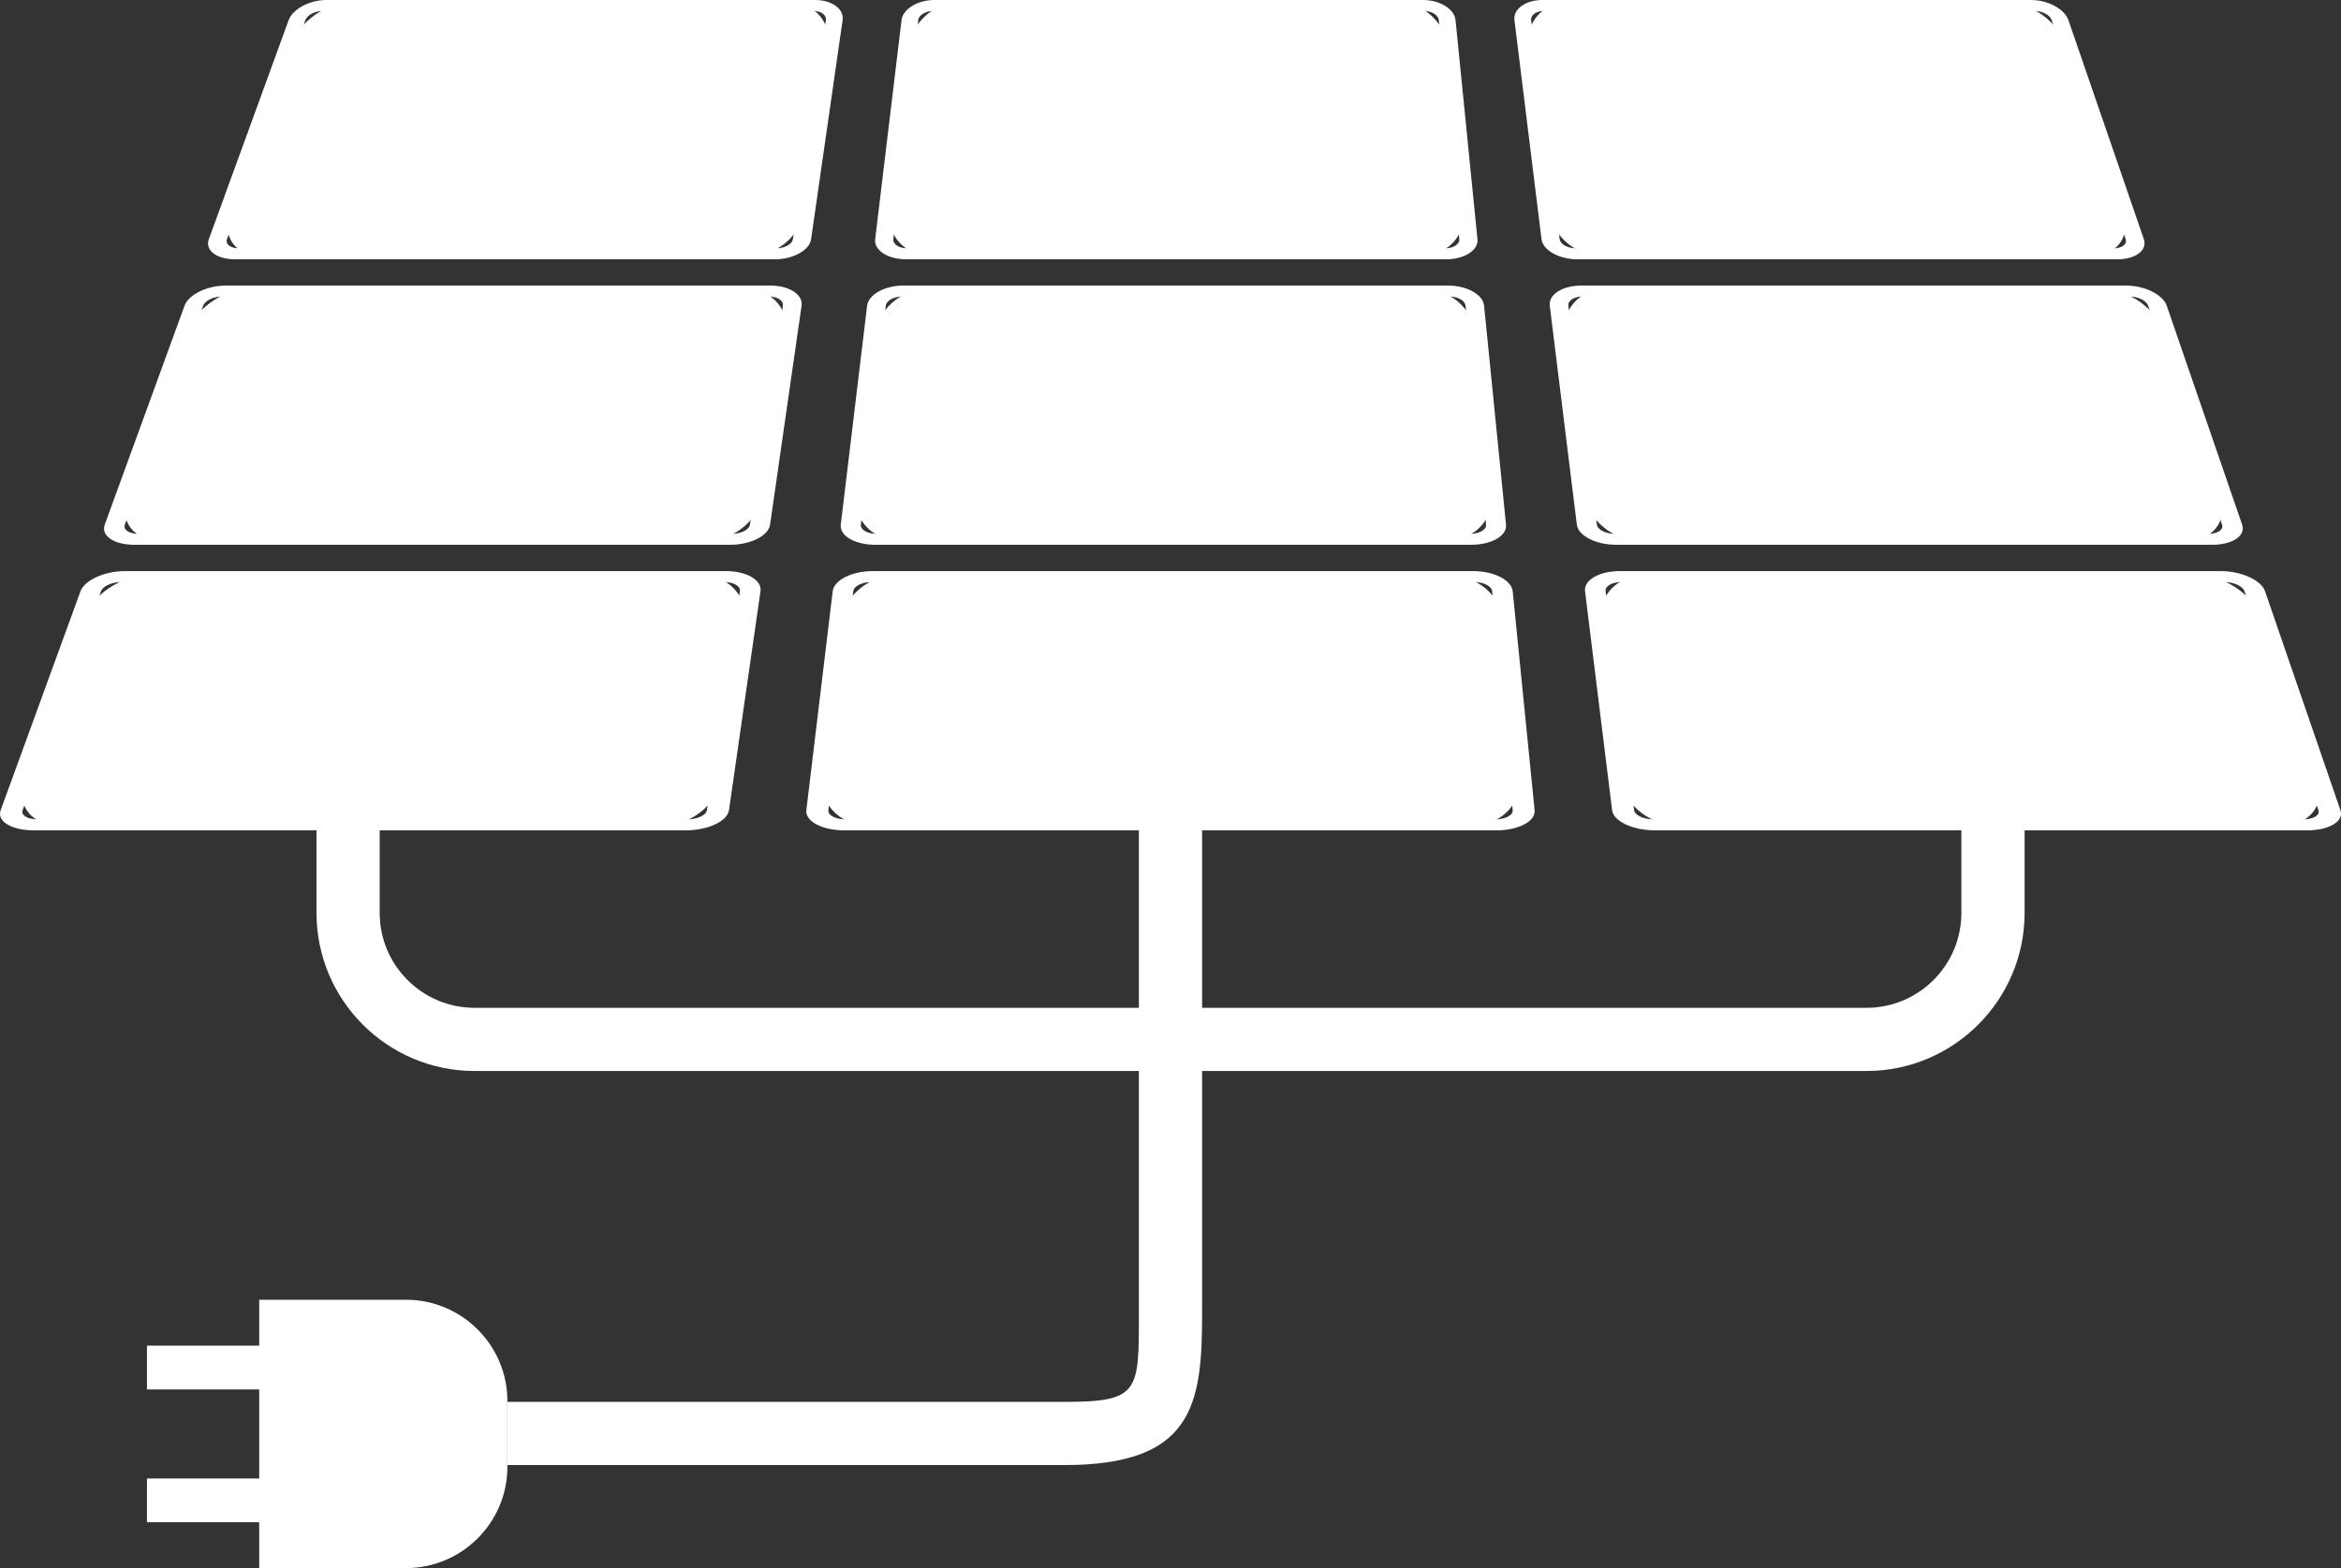 <?xml version="1.0" encoding="utf-8"?>
<!-- Generator: Adobe Illustrator 28.0.0, SVG Export Plug-In . SVG Version: 6.00 Build 0)  -->
<svg version="1.1" id="Layer_1" xmlns="http://www.w3.org/2000/svg" xmlns:xlink="http://www.w3.org/1999/xlink" x="0px" y="0px"
	 viewBox="0 0 491.14 329.08" style="enable-background:new 0 0 491.14 329.08;" xml:space="preserve">
<rect x="0" y="0" width="491.14" height="329.08" fill="#333333" stroke="none"/>
<style type="text/css">
	.st0{fill:#FFFFFF;}
</style>
<g>
	<g>
		<path class="st0" d="M391.58,224.76H99.56c-18.29,0-33.16-14.88-33.16-33.16v-43.4h13.26v43.4c0,10.97,8.93,19.9,19.9,19.9h292.03
			c10.97,0,19.9-8.93,19.9-19.9v-43.4h13.27v43.4C424.75,209.88,409.87,224.76,391.58,224.76z"/>
		<path class="st0" d="M223.31,307.46H106.44v-13.26h116.87c15.63,0,15.63-2.09,15.63-18.29V148.2h13.26v127.7
			C252.2,294.96,250.19,307.46,223.31,307.46z"/>
	</g>
	<g>
		<g>
			<g>
				<g>
					<path class="st0" d="M151.73,162.48c-0.85,5.84-6.33,10.61-12.15,10.61H11.93c-5.82,0-8.87-4.77-6.76-10.61l11.15-30.87
						c2.11-5.83,8.24-10.61,13.63-10.61h118.09c5.39,0,9.1,4.78,8.24,10.61L151.73,162.48z"/>
				</g>
				<path class="st0" d="M143.82,174.26H7.11c-4.69,0-7.82-1.9-6.97-4.23l16.75-45.96c0.85-2.33,5.06-4.22,9.38-4.22h126.05
					c4.32,0,7.57,1.9,7.23,4.22l-6.61,45.96C152.6,172.36,148.51,174.26,143.82,174.26z M25.45,122.15c-1.97,0-3.88,0.86-4.26,1.92
					L4.75,170.03c-0.38,1.07,1.04,1.92,3.16,1.92h136.26c2.13,0,3.98-0.86,4.14-1.92l6.92-45.96c0.16-1.06-1.32-1.92-3.29-1.92
					H25.45z"/>
			</g>
			<g>
				<g>
					<polygon class="st0" points="39.25,134 21.04,134 24.42,124.39 42.37,124.39 					"/>
					<polygon class="st0" points="61.47,134 43.26,134 46.32,124.39 64.27,124.39 					"/>
					<polygon class="st0" points="83.69,134 65.48,134 68.21,124.39 86.16,124.39 					"/>
					<polygon class="st0" points="105.91,134 87.69,134 90.1,124.39 108.05,124.39 					"/>
					<polygon class="st0" points="128.13,134 109.91,134 112,124.39 129.95,124.39 					"/>
					<polygon class="st0" points="150.35,134 132.13,134 133.9,124.39 151.84,124.39 					"/>
				</g>
				<g>
					<polygon class="st0" points="35.38,145.89 16.84,145.89 20.23,136.3 38.51,136.3 					"/>
					<polygon class="st0" points="58,145.89 39.46,145.89 42.52,136.3 60.8,136.3 					"/>
					<polygon class="st0" points="80.63,145.89 62.08,145.89 64.82,136.3 83.1,136.3 					"/>
					<polygon class="st0" points="103.25,145.89 84.71,145.89 87.12,136.3 105.39,136.3 					"/>
					<polygon class="st0" points="125.87,145.89 107.33,145.89 109.42,136.3 127.69,136.3 					"/>
					<polygon class="st0" points="148.49,145.89 129.95,145.89 131.71,136.3 149.99,136.3 					"/>
				</g>
				<g>
					<polygon class="st0" points="31.52,157.8 12.64,157.8 16.03,148.2 34.64,148.2 					"/>
					<polygon class="st0" points="54.54,157.8 35.67,157.8 38.73,148.2 57.34,148.2 					"/>
					<polygon class="st0" points="77.57,157.8 58.69,157.8 61.43,148.2 80.03,148.2 					"/>
					<polygon class="st0" points="100.59,157.8 81.72,157.8 84.13,148.2 102.74,148.2 					"/>
					<polygon class="st0" points="123.62,157.8 104.75,157.8 106.83,148.2 125.43,148.2 					"/>
					<polygon class="st0" points="146.64,157.8 127.77,157.8 129.53,148.2 148.14,148.2 					"/>
				</g>
				<g>
					<polygon class="st0" points="27.65,169.71 8.45,169.71 11.83,160.1 30.77,160.1 					"/>
					<polygon class="st0" points="51.08,169.71 31.88,169.71 34.94,160.1 53.87,160.1 					"/>
					<polygon class="st0" points="74.5,169.71 55.3,169.71 58.04,160.1 76.97,160.1 					"/>
					<polygon class="st0" points="97.93,169.71 78.73,169.71 81.14,160.1 100.07,160.1 					"/>
					<polygon class="st0" points="121.36,169.71 102.16,169.71 104.24,160.1 123.18,160.1 					"/>
					<polygon class="st0" points="144.79,169.71 125.58,169.71 127.35,160.1 146.28,160.1 					"/>
				</g>
			</g>
		</g>
		<g>
			<g>
				<g>
					<path class="st0" d="M318.94,162.48c0.57,5.84-3.74,10.61-9.57,10.61H181.72c-5.83,0-10.03-4.77-9.35-10.61l3.62-30.87
						c0.68-5.83,5.65-10.61,11.05-10.61h118.09c5.39,0,10.26,4.78,10.83,10.61L318.94,162.48z"/>
				</g>
				<path class="st0" d="M313.9,174.26H177.17c-4.68,0-8.27-1.9-8-4.23l5.53-45.96c0.29-2.33,4.03-4.22,8.35-4.22h126.05
					c4.32,0,8.03,1.9,8.26,4.22l4.6,45.96C322.2,172.36,318.58,174.26,313.9,174.26z M182.82,122.15c-1.98,0-3.67,0.86-3.8,1.92
					l-5.23,45.96c-0.12,1.07,1.51,1.92,3.63,1.92h136.27c2.12,0,3.77-0.86,3.67-1.92l-4.3-45.96c-0.1-1.06-1.79-1.92-3.76-1.92
					H182.82z"/>
			</g>
			<g>
				<g>
					<polygon class="st0" points="199.5,134 181.29,134 182.33,124.39 200.28,124.39 					"/>
					<polygon class="st0" points="221.72,134 203.5,134 204.22,124.39 222.17,124.39 					"/>
					<polygon class="st0" points="243.94,134 225.73,134 226.12,124.39 244.07,124.39 					"/>
					<polygon class="st0" points="266.16,134 247.95,134 248.01,124.39 265.96,124.39 					"/>
					<polygon class="st0" points="288.37,134 270.16,134 269.91,124.39 287.86,124.39 					"/>
					<polygon class="st0" points="310.59,134 292.38,134 291.8,124.39 309.75,124.39 					"/>
				</g>
				<g>
					<polygon class="st0" points="198.54,145.89 179.99,145.89 181.04,136.3 199.31,136.3 					"/>
					<polygon class="st0" points="221.16,145.89 202.62,145.89 203.33,136.3 221.61,136.3 					"/>
					<polygon class="st0" points="243.78,145.89 225.24,145.89 225.63,136.3 243.91,136.3 					"/>
					<polygon class="st0" points="266.41,145.89 247.86,145.89 247.93,136.3 266.2,136.3 					"/>
					<polygon class="st0" points="289.03,145.89 270.48,145.89 270.23,136.3 288.5,136.3 					"/>
					<polygon class="st0" points="311.64,145.89 293.1,145.89 292.52,136.3 310.8,136.3 					"/>
				</g>
				<g>
					<polygon class="st0" points="197.58,157.8 178.7,157.8 179.75,148.2 198.35,148.2 					"/>
					<polygon class="st0" points="220.6,157.8 201.73,157.8 202.44,148.2 221.05,148.2 					"/>
					<polygon class="st0" points="243.62,157.8 224.75,157.8 225.15,148.2 243.75,148.2 					"/>
					<polygon class="st0" points="266.65,157.8 247.78,157.8 247.84,148.2 266.45,148.2 					"/>
					<polygon class="st0" points="289.68,157.8 270.8,157.8 270.55,148.2 289.15,148.2 					"/>
					<polygon class="st0" points="312.7,157.8 293.82,157.8 293.25,148.2 311.85,148.2 					"/>
				</g>
				<g>
					<polygon class="st0" points="196.61,169.71 177.41,169.71 178.45,160.1 197.39,160.1 					"/>
					<polygon class="st0" points="220.04,169.71 200.84,169.71 201.55,160.1 220.49,160.1 					"/>
					<polygon class="st0" points="243.47,169.71 224.26,169.71 224.66,160.1 243.6,160.1 					"/>
					<polygon class="st0" points="266.9,169.71 247.69,169.71 247.76,160.1 266.7,160.1 					"/>
					<polygon class="st0" points="290.33,169.71 271.12,169.71 270.86,160.1 289.8,160.1 					"/>
					<polygon class="st0" points="313.75,169.71 294.55,169.71 293.97,160.1 312.91,160.1 					"/>
				</g>
			</g>
		</g>
		<g>
			<g>
				<g>
					<path class="st0" d="M486.14,162.48c1.99,5.84-1.15,10.61-6.98,10.61H351.51c-5.83,0-11.2-4.77-11.94-10.61l-3.92-30.87
						c-0.74-5.83,3.07-10.61,8.46-10.61H462.2c5.39,0,11.43,4.78,13.42,10.61L486.14,162.48z"/>
				</g>
				<path class="st0" d="M483.97,174.26H347.25c-4.69,0-8.74-1.9-9.03-4.23l-5.68-45.96c-0.3-2.33,2.99-4.22,7.32-4.22h126.05
					c4.32,0,8.49,1.9,9.29,4.22l15.82,45.96C491.82,172.36,488.66,174.26,483.97,174.26z M340.18,122.15
					c-1.98,0-3.47,0.86-3.33,1.92l5.99,45.96c0.14,1.07,1.98,1.92,4.1,1.92H483.2c2.13,0,3.57-0.86,3.21-1.92l-15.52-45.96
					c-0.36-1.06-2.25-1.92-4.22-1.92H340.18z"/>
			</g>
			<g>
				<g>
					<polygon class="st0" points="359.75,134 341.54,134 340.24,124.39 358.19,124.39 					"/>
					<polygon class="st0" points="381.97,134 363.76,134 362.13,124.39 380.08,124.39 					"/>
					<polygon class="st0" points="404.19,134 385.98,134 384.03,124.39 401.97,124.39 					"/>
					<polygon class="st0" points="426.41,134 408.19,134 405.92,124.39 423.87,124.39 					"/>
					<polygon class="st0" points="448.63,134 430.41,134 427.81,124.39 445.76,124.39 					"/>
					<polygon class="st0" points="470.85,134 452.63,134 449.71,124.39 467.65,124.39 					"/>
				</g>
				<g>
					<polygon class="st0" points="361.69,145.89 343.15,145.89 341.85,136.3 360.12,136.3 					"/>
					<polygon class="st0" points="384.32,145.89 365.77,145.89 364.15,136.3 382.42,136.3 					"/>
					<polygon class="st0" points="406.94,145.89 388.39,145.89 386.44,136.3 404.72,136.3 					"/>
					<polygon class="st0" points="429.56,145.89 411.02,145.89 408.74,136.3 427.02,136.3 					"/>
					<polygon class="st0" points="452.18,145.89 433.64,145.89 431.04,136.3 449.31,136.3 					"/>
					<polygon class="st0" points="474.8,145.89 456.26,145.89 453.33,136.3 471.61,136.3 					"/>
				</g>
				<g>
					<polygon class="st0" points="363.64,157.8 344.76,157.8 343.46,148.2 362.07,148.2 					"/>
					<polygon class="st0" points="386.66,157.8 367.79,157.8 366.16,148.2 384.77,148.2 					"/>
					<polygon class="st0" points="409.68,157.8 390.81,157.8 388.86,148.2 407.47,148.2 					"/>
					<polygon class="st0" points="432.71,157.8 413.83,157.8 411.56,148.2 430.17,148.2 					"/>
					<polygon class="st0" points="455.74,157.8 436.86,157.8 434.26,148.2 452.87,148.2 					"/>
					<polygon class="st0" points="478.75,157.8 459.88,157.8 456.96,148.2 475.57,148.2 					"/>
				</g>
				<g>
					<polygon class="st0" points="365.58,169.71 346.38,169.71 345.07,160.1 364.01,160.1 					"/>
					<polygon class="st0" points="389,169.71 369.8,169.71 368.18,160.1 387.12,160.1 					"/>
					<polygon class="st0" points="412.43,169.71 393.23,169.71 391.28,160.1 410.22,160.1 					"/>
					<polygon class="st0" points="435.86,169.71 416.66,169.71 414.38,160.1 433.32,160.1 					"/>
					<polygon class="st0" points="459.29,169.71 440.08,169.71 437.49,160.1 456.42,160.1 					"/>
					<polygon class="st0" points="482.71,169.71 463.51,169.71 460.59,160.1 479.52,160.1 					"/>
				</g>
			</g>
		</g>
		<g>
			<g>
				<g>
					<path class="st0" d="M160.55,102.57c-0.85,5.83-5.91,10.6-11.24,10.6H32.65c-5.32,0-7.96-4.77-5.85-10.6l11.15-30.89
						c2.11-5.83,7.83-10.61,12.72-10.61h107.1c4.89,0,8.18,4.78,7.32,10.61L160.55,102.57z"/>
				</g>
				<path class="st0" d="M153.17,114.33H28.21c-4.29,0-7.08-1.89-6.24-4.22l16.75-45.96c0.85-2.34,4.73-4.22,8.65-4.22h114.29
					c3.92,0,6.84,1.89,6.51,4.22l-6.61,45.96C161.21,112.45,157.46,114.33,153.17,114.33z M46.56,62.23c-1.79,0-3.55,0.86-3.93,1.92
					l-16.44,45.96c-0.38,1.06,0.89,1.92,2.83,1.92h124.51c1.94,0,3.65-0.86,3.8-1.92l6.92-45.96c0.16-1.07-1.17-1.92-2.95-1.92
					H46.56z"/>
			</g>
			<g>
				<g>
					<polygon class="st0" points="58.71,74.07 42.17,74.07 45.55,64.47 61.83,64.47 					"/>
					<polygon class="st0" points="78.91,74.07 62.36,74.07 65.41,64.47 81.7,64.47 					"/>
					<polygon class="st0" points="99.1,74.07 82.55,74.07 85.28,64.47 101.57,64.47 					"/>
					<polygon class="st0" points="119.29,74.07 102.74,74.07 105.15,64.47 121.43,64.47 					"/>
					<polygon class="st0" points="139.48,74.07 122.93,74.07 125.02,64.47 141.3,64.47 					"/>
					<polygon class="st0" points="159.68,74.07 143.13,74.07 144.89,64.47 161.17,64.47 					"/>
				</g>
				<g>
					<polygon class="st0" points="54.85,85.98 37.97,85.98 41.35,76.37 57.97,76.37 					"/>
					<polygon class="st0" points="75.44,85.98 58.56,85.98 61.62,76.37 78.24,76.37 					"/>
					<polygon class="st0" points="96.04,85.98 79.16,85.98 81.89,76.37 98.51,76.37 					"/>
					<polygon class="st0" points="116.63,85.98 99.75,85.98 102.16,76.37 118.78,76.37 					"/>
					<polygon class="st0" points="137.22,85.98 120.35,85.98 122.43,76.37 139.04,76.37 					"/>
					<polygon class="st0" points="157.82,85.98 140.95,85.98 142.7,76.37 159.32,76.37 					"/>
				</g>
				<g>
					<polygon class="st0" points="50.98,97.88 33.77,97.88 37.15,88.28 54.1,88.28 					"/>
					<polygon class="st0" points="71.98,97.88 54.77,97.88 57.82,88.28 74.77,88.28 					"/>
					<polygon class="st0" points="92.98,97.88 75.77,97.88 78.5,88.28 95.44,88.28 					"/>
					<polygon class="st0" points="113.97,97.88 96.76,97.88 99.18,88.28 116.12,88.28 					"/>
					<polygon class="st0" points="134.97,97.88 117.76,97.88 119.85,88.28 136.79,88.28 					"/>
					<polygon class="st0" points="155.97,97.88 138.76,97.88 140.52,88.28 157.46,88.28 					"/>
				</g>
				<g>
					<polygon class="st0" points="47.11,109.79 29.57,109.79 32.96,100.19 50.23,100.19 					"/>
					<polygon class="st0" points="68.51,109.79 50.98,109.79 54.03,100.19 71.31,100.19 					"/>
					<polygon class="st0" points="89.91,109.79 72.38,109.79 75.11,100.19 92.38,100.19 					"/>
					<polygon class="st0" points="111.31,109.79 93.78,109.79 96.18,100.19 113.46,100.19 					"/>
					<polygon class="st0" points="132.71,109.79 115.18,109.79 117.26,100.19 134.53,100.19 					"/>
					<polygon class="st0" points="154.12,109.79 136.58,109.79 138.34,100.19 155.61,100.19 					"/>
				</g>
			</g>
		</g>
		<g>
			<g>
				<g>
					<path class="st0" d="M313.14,102.57c0.56,5.83-3.33,10.6-8.66,10.6H187.83c-5.33,0-9.13-4.77-8.44-10.6L183,71.69
						c0.68-5.83,5.24-10.61,10.13-10.61h107.1c4.89,0,9.35,4.78,9.91,10.61L313.14,102.57z"/>
				</g>
				<path class="st0" d="M308.62,114.33H183.66c-4.29,0-7.55-1.89-7.27-4.22l5.53-45.96c0.28-2.34,3.7-4.22,7.62-4.22h114.29
					c3.92,0,7.3,1.89,7.53,4.22l4.6,45.96C316.2,112.45,312.91,114.33,308.62,114.33z M189.3,62.23c-1.79,0-3.34,0.86-3.46,1.92
					l-5.23,45.96c-0.13,1.06,1.36,1.92,3.3,1.92h124.52c1.94,0,3.44-0.86,3.34-1.92l-4.3-45.96c-0.1-1.07-1.63-1.92-3.42-1.92H189.3
					z"/>
			</g>
			<g>
				<g>
					<polygon class="st0" points="204.35,74.07 187.8,74.07 188.84,64.47 205.12,64.47 					"/>
					<polygon class="st0" points="224.54,74.07 207.99,74.07 208.7,64.47 224.99,64.47 					"/>
					<polygon class="st0" points="244.73,74.07 228.18,74.07 228.57,64.47 244.85,64.47 					"/>
					<polygon class="st0" points="264.92,74.07 248.37,74.07 248.44,64.47 264.72,64.47 					"/>
					<polygon class="st0" points="285.11,74.07 268.56,74.07 268.3,64.47 284.59,64.47 					"/>
					<polygon class="st0" points="305.3,74.07 288.75,74.07 288.17,64.47 304.45,64.47 					"/>
				</g>
				<g>
					<polygon class="st0" points="203.38,85.98 186.5,85.98 187.54,76.37 204.16,76.37 					"/>
					<polygon class="st0" points="223.98,85.98 207.1,85.98 207.81,76.37 224.43,76.37 					"/>
					<polygon class="st0" points="244.57,85.98 227.69,85.98 228.08,76.37 244.7,76.37 					"/>
					<polygon class="st0" points="265.17,85.98 248.29,85.98 248.35,76.37 264.97,76.37 					"/>
					<polygon class="st0" points="285.76,85.98 268.88,85.98 268.62,76.37 285.24,76.37 					"/>
					<polygon class="st0" points="306.36,85.98 289.48,85.98 288.89,76.37 305.51,76.37 					"/>
				</g>
				<g>
					<polygon class="st0" points="202.42,97.88 185.21,97.88 186.25,88.28 203.2,88.28 					"/>
					<polygon class="st0" points="223.42,97.88 206.21,97.88 206.92,88.28 223.87,88.28 					"/>
					<polygon class="st0" points="244.42,97.88 227.2,97.88 227.59,88.28 244.54,88.28 					"/>
					<polygon class="st0" points="265.41,97.88 248.2,97.88 248.27,88.28 265.21,88.28 					"/>
					<polygon class="st0" points="286.41,97.88 269.2,97.88 268.94,88.28 285.89,88.28 					"/>
					<polygon class="st0" points="307.41,97.88 290.2,97.88 289.61,88.28 306.56,88.28 					"/>
				</g>
				<g>
					<polygon class="st0" points="201.46,109.79 183.92,109.79 184.96,100.19 202.23,100.19 					"/>
					<polygon class="st0" points="222.86,109.79 205.32,109.79 206.04,100.19 223.31,100.19 					"/>
					<polygon class="st0" points="244.26,109.79 226.72,109.79 227.11,100.19 244.38,100.19 					"/>
					<polygon class="st0" points="265.66,109.79 248.12,109.79 248.18,100.19 265.46,100.19 					"/>
					<polygon class="st0" points="287.06,109.79 269.52,109.79 269.26,100.19 286.54,100.19 					"/>
					<polygon class="st0" points="308.46,109.79 290.92,109.79 290.33,100.19 307.61,100.19 					"/>
				</g>
			</g>
		</g>
		<g>
			<g>
				<g>
					<path class="st0" d="M465.72,102.57c1.99,5.83-0.74,10.6-6.07,10.6H343c-5.32,0-10.29-4.77-11.03-10.6l-3.92-30.89
						c-0.74-5.83,2.65-10.61,7.54-10.61h107.1c4.89,0,10.51,4.78,12.51,10.61L465.72,102.57z"/>
				</g>
				<path class="st0" d="M464.08,114.33H339.11c-4.29,0-8.01-1.89-8.29-4.22l-5.68-45.96c-0.29-2.34,2.67-4.22,6.59-4.22h114.29
					c3.92,0,7.76,1.89,8.56,4.22l15.82,45.96C471.2,112.45,468.36,114.33,464.08,114.33z M332.03,62.23c-1.79,0-3.13,0.86-2.99,1.92
					l5.99,45.96c0.14,1.06,1.83,1.92,3.77,1.92h124.51c1.94,0,3.23-0.86,2.87-1.92l-15.51-45.96c-0.36-1.07-2.1-1.92-3.89-1.92
					H332.03z"/>
			</g>
			<g>
				<g>
					<polygon class="st0" points="349.97,74.07 333.42,74.07 332.12,64.47 348.41,64.47 					"/>
					<polygon class="st0" points="370.17,74.07 353.62,74.07 351.99,64.47 368.27,64.47 					"/>
					<polygon class="st0" points="390.36,74.07 373.8,74.07 371.86,64.47 388.14,64.47 					"/>
					<polygon class="st0" points="410.55,74.07 394,74.07 391.72,64.47 408,64.47 					"/>
					<polygon class="st0" points="430.74,74.07 414.19,74.07 411.59,64.47 427.87,64.47 					"/>
					<polygon class="st0" points="450.93,74.07 434.38,74.07 431.46,64.47 447.74,64.47 					"/>
				</g>
				<g>
					<polygon class="st0" points="351.92,85.98 335.04,85.98 333.73,76.37 350.35,76.37 					"/>
					<polygon class="st0" points="372.51,85.98 355.63,85.98 354.01,76.37 370.62,76.37 					"/>
					<polygon class="st0" points="393.11,85.98 376.22,85.98 374.27,76.37 390.89,76.37 					"/>
					<polygon class="st0" points="413.7,85.98 396.82,85.98 394.54,76.37 411.16,76.37 					"/>
					<polygon class="st0" points="434.3,85.98 417.41,85.98 414.81,76.37 431.43,76.37 					"/>
					<polygon class="st0" points="454.89,85.98 438.01,85.98 435.08,76.37 451.7,76.37 					"/>
				</g>
				<g>
					<polygon class="st0" points="353.86,97.88 336.64,97.88 335.35,88.28 352.29,88.28 					"/>
					<polygon class="st0" points="374.86,97.88 357.64,97.88 356.02,88.28 372.97,88.28 					"/>
					<polygon class="st0" points="395.85,97.88 378.64,97.88 376.69,88.28 393.64,88.28 					"/>
					<polygon class="st0" points="416.85,97.88 399.64,97.88 397.37,88.28 414.31,88.28 					"/>
					<polygon class="st0" points="437.85,97.88 420.64,97.88 418.04,88.28 434.98,88.28 					"/>
					<polygon class="st0" points="458.84,97.88 441.63,97.88 438.71,88.28 455.66,88.28 					"/>
				</g>
				<g>
					<polygon class="st0" points="355.8,109.79 338.26,109.79 336.96,100.19 354.23,100.19 					"/>
					<polygon class="st0" points="377.2,109.79 359.66,109.79 358.04,100.19 375.31,100.19 					"/>
					<polygon class="st0" points="398.6,109.79 381.06,109.79 379.11,100.19 396.39,100.19 					"/>
					<polygon class="st0" points="420,109.79 402.46,109.79 400.18,100.19 417.46,100.19 					"/>
					<polygon class="st0" points="441.4,109.79 423.86,109.79 421.26,100.19 438.54,100.19 					"/>
					<polygon class="st0" points="462.8,109.79 445.26,109.79 442.34,100.19 459.61,100.19 					"/>
				</g>
			</g>
		</g>
		<g>
			<g>
				<g>
					<path class="st0" d="M169.37,42.65c-0.86,5.83-5.5,10.61-10.33,10.61H53.38c-4.83,0-7.05-4.78-4.94-10.61l11.15-30.88
						c2.1-5.83,7.42-10.61,11.81-10.61h96.11c4.38,0,7.28,4.78,6.42,10.61L169.37,42.65z"/>
				</g>
				<path class="st0" d="M162.52,54.42H49.32c-3.88,0-6.36-1.9-5.51-4.22L60.56,4.22C61.4,1.9,64.96,0,68.47,0h102.54
					c3.52,0,6.1,1.9,5.77,4.22l-6.61,45.97C169.84,52.52,166.4,54.42,162.52,54.42z M67.66,2.31c-1.61,0-3.22,0.86-3.6,1.92
					L47.62,50.19c-0.38,1.06,0.74,1.92,2.5,1.92h112.76c1.75,0,3.32-0.87,3.47-1.92l6.92-45.97c0.16-1.06-1.02-1.92-2.63-1.92H67.66
					z"/>
			</g>
			<g>
				<g>
					<polygon class="st0" points="78.18,14.16 63.29,14.16 66.68,4.55 81.3,4.55 					"/>
					<polygon class="st0" points="96.35,14.16 81.46,14.16 84.52,4.55 99.14,4.55 					"/>
					<polygon class="st0" points="114.51,14.16 99.62,14.16 102.36,4.55 116.98,4.55 					"/>
					<polygon class="st0" points="132.67,14.16 117.78,14.16 120.19,4.55 134.82,4.55 					"/>
					<polygon class="st0" points="150.84,14.16 135.95,14.16 138.04,4.55 152.66,4.55 					"/>
					<polygon class="st0" points="169,14.16 154.12,14.16 155.88,4.55 170.5,4.55 					"/>
				</g>
				<g>
					<polygon class="st0" points="74.32,26.06 59.1,26.06 62.48,16.46 77.43,16.46 					"/>
					<polygon class="st0" points="92.88,26.06 77.66,26.06 80.72,16.46 95.68,16.46 					"/>
					<polygon class="st0" points="111.45,26.06 96.23,26.06 98.96,16.46 113.92,16.46 					"/>
					<polygon class="st0" points="130.02,26.06 114.79,26.06 117.21,16.46 132.16,16.46 					"/>
					<polygon class="st0" points="148.58,26.06 133.37,26.06 135.45,16.46 150.4,16.46 					"/>
					<polygon class="st0" points="167.15,26.06 151.93,26.06 153.69,16.46 168.64,16.46 					"/>
				</g>
				<g>
					<polygon class="st0" points="70.45,37.96 54.89,37.96 58.28,28.36 73.57,28.36 					"/>
					<polygon class="st0" points="89.41,37.96 73.86,37.96 76.92,28.36 92.21,28.36 					"/>
					<polygon class="st0" points="108.39,37.96 92.84,37.96 95.57,28.36 110.86,28.36 					"/>
					<polygon class="st0" points="127.35,37.96 111.81,37.96 114.22,28.36 129.5,28.36 					"/>
					<polygon class="st0" points="146.33,37.96 130.78,37.96 132.87,28.36 148.15,28.36 					"/>
					<polygon class="st0" points="165.3,37.96 149.75,37.96 151.51,28.36 166.79,28.36 					"/>
				</g>
				<g>
					<polygon class="st0" points="66.58,49.87 50.7,49.87 54.08,40.26 69.69,40.26 					"/>
					<polygon class="st0" points="85.95,49.87 70.08,49.87 73.14,40.26 88.75,40.26 					"/>
					<polygon class="st0" points="105.33,49.87 89.44,49.87 92.18,40.26 107.79,40.26 					"/>
					<polygon class="st0" points="124.7,49.87 108.82,49.87 111.22,40.26 126.84,40.26 					"/>
					<polygon class="st0" points="144.07,49.87 128.19,49.87 130.28,40.26 145.89,40.26 					"/>
					<polygon class="st0" points="163.45,49.87 147.57,49.87 149.33,40.26 164.94,40.26 					"/>
				</g>
			</g>
		</g>
		<g>
			<g>
				<g>
					<path class="st0" d="M307.33,42.65c0.57,5.83-2.92,10.61-7.74,10.61H193.92c-4.82,0-8.21-4.78-7.53-10.61l3.61-30.88
						c0.69-5.83,4.83-10.61,9.22-10.61h96.11c4.38,0,8.44,4.78,9.01,10.61L307.33,42.65z"/>
				</g>
				<path class="st0" d="M303.35,54.42H190.14c-3.88,0-6.81-1.9-6.53-4.22l5.53-45.97C189.42,1.9,192.51,0,196.03,0h102.54
					c3.52,0,6.57,1.9,6.8,4.22l4.6,45.97C310.2,52.52,307.23,54.42,303.35,54.42z M195.78,2.31c-1.61,0-3.01,0.86-3.13,1.92
					l-5.23,45.97c-0.12,1.06,1.21,1.92,2.98,1.92h112.75c1.76,0,3.11-0.87,3.01-1.92l-4.3-45.97c-0.1-1.06-1.48-1.92-3.09-1.92
					H195.78z"/>
			</g>
			<g>
				<g>
					<polygon class="st0" points="209.19,14.16 194.3,14.16 195.34,4.55 209.96,4.55 					"/>
					<polygon class="st0" points="227.36,14.16 212.46,14.16 213.18,4.55 227.8,4.55 					"/>
					<polygon class="st0" points="245.52,14.16 230.63,14.16 231.02,4.55 245.65,4.55 					"/>
					<polygon class="st0" points="263.68,14.16 248.79,14.16 248.86,4.55 263.48,4.55 					"/>
					<polygon class="st0" points="281.85,14.16 266.96,14.16 266.7,4.55 281.32,4.55 					"/>
					<polygon class="st0" points="300.01,14.16 285.12,14.16 284.54,4.55 299.16,4.55 					"/>
				</g>
				<g>
					<polygon class="st0" points="208.22,26.06 193.01,26.06 194.05,16.46 209,16.46 					"/>
					<polygon class="st0" points="226.8,26.06 211.57,26.06 212.29,16.46 227.24,16.46 					"/>
					<polygon class="st0" points="245.36,26.06 230.14,26.06 230.53,16.46 245.49,16.46 					"/>
					<polygon class="st0" points="263.93,26.06 248.71,26.06 248.78,16.46 263.73,16.46 					"/>
					<polygon class="st0" points="282.5,26.06 267.27,26.06 267.02,16.46 281.97,16.46 					"/>
					<polygon class="st0" points="301.06,26.06 285.84,26.06 285.26,16.46 300.22,16.46 					"/>
				</g>
				<g>
					<polygon class="st0" points="207.27,37.96 191.71,37.96 192.76,28.36 208.04,28.36 					"/>
					<polygon class="st0" points="226.23,37.96 210.69,37.96 211.41,28.36 226.68,28.36 					"/>
					<polygon class="st0" points="245.2,37.96 229.65,37.96 230.05,28.36 245.33,28.36 					"/>
					<polygon class="st0" points="264.17,37.96 248.63,37.96 248.69,28.36 263.98,28.36 					"/>
					<polygon class="st0" points="283.14,37.96 267.59,37.96 267.34,28.36 282.62,28.36 					"/>
					<polygon class="st0" points="302.11,37.96 286.56,37.96 285.99,28.36 301.27,28.36 					"/>
				</g>
				<g>
					<polygon class="st0" points="206.3,49.87 190.42,49.87 191.46,40.26 207.08,40.26 					"/>
					<polygon class="st0" points="225.67,49.87 209.79,49.87 210.51,40.26 226.13,40.26 					"/>
					<polygon class="st0" points="245.05,49.87 229.17,49.87 229.56,40.26 245.17,40.26 					"/>
					<polygon class="st0" points="264.42,49.87 248.54,49.87 248.61,40.26 264.22,40.26 					"/>
					<polygon class="st0" points="283.79,49.87 267.91,49.87 267.65,40.26 283.27,40.26 					"/>
					<polygon class="st0" points="303.17,49.87 287.29,49.87 286.71,40.26 302.32,40.26 					"/>
				</g>
			</g>
		</g>
		<g>
			<g>
				<g>
					<path class="st0" d="M445.3,42.65c1.99,5.83-0.33,10.61-5.15,10.61H334.48c-4.82,0-9.37-4.78-10.12-10.61l-3.92-30.88
						c-0.74-5.83,2.24-10.61,6.63-10.61h96.11c4.39,0,9.61,4.78,11.6,10.61L445.3,42.65z"/>
				</g>
				<path class="st0" d="M444.18,54.42H330.97c-3.88,0-7.28-1.9-7.56-4.22l-5.68-45.97C317.44,1.9,320.07,0,323.59,0h102.53
					c3.52,0,7.03,1.9,7.83,4.22l15.83,45.97C450.57,52.52,448.07,54.42,444.18,54.42z M323.9,2.31c-1.61,0-2.8,0.86-2.67,1.92
					l5.99,45.97c0.14,1.06,1.68,1.92,3.44,1.92h112.76c1.76,0,2.9-0.87,2.54-1.92L430.44,4.22c-0.35-1.06-1.95-1.92-3.56-1.92H323.9
					z"/>
			</g>
			<g>
				<g>
					<polygon class="st0" points="340.19,14.16 325.31,14.16 324.01,4.55 338.63,4.55 					"/>
					<polygon class="st0" points="358.36,14.16 343.47,14.16 341.85,4.55 356.47,4.55 					"/>
					<polygon class="st0" points="376.52,14.16 361.64,14.16 359.68,4.55 374.31,4.55 					"/>
					<polygon class="st0" points="394.69,14.16 379.8,14.16 377.53,4.55 392.15,4.55 					"/>
					<polygon class="st0" points="412.86,14.16 397.96,14.16 395.37,4.55 409.99,4.55 					"/>
					<polygon class="st0" points="431.02,14.16 416.13,14.16 413.2,4.55 427.83,4.55 					"/>
				</g>
				<g>
					<polygon class="st0" points="342.14,26.06 326.92,26.06 325.62,16.46 340.57,16.46 					"/>
					<polygon class="st0" points="360.71,26.06 345.48,26.06 343.86,16.46 358.81,16.46 					"/>
					<polygon class="st0" points="379.28,26.06 364.05,26.06 362.1,16.46 377.06,16.46 					"/>
					<polygon class="st0" points="397.84,26.06 382.62,26.06 380.35,16.46 395.3,16.46 					"/>
					<polygon class="st0" points="416.41,26.06 401.19,26.06 398.59,16.46 413.54,16.46 					"/>
					<polygon class="st0" points="434.98,26.06 419.75,26.06 416.83,16.46 431.79,16.46 					"/>
				</g>
				<g>
					<polygon class="st0" points="344.08,37.96 328.53,37.96 327.23,28.36 342.52,28.36 					"/>
					<polygon class="st0" points="363.05,37.96 347.5,37.96 345.88,28.36 361.16,28.36 					"/>
					<polygon class="st0" points="382.02,37.96 366.47,37.96 364.52,28.36 379.8,28.36 					"/>
					<polygon class="st0" points="400.99,37.96 385.44,37.96 383.17,28.36 398.45,28.36 					"/>
					<polygon class="st0" points="419.96,37.96 404.41,37.96 401.82,28.36 417.1,28.36 					"/>
					<polygon class="st0" points="438.93,37.96 423.38,37.96 420.46,28.36 435.74,28.36 					"/>
				</g>
				<g>
					<polygon class="st0" points="346.02,49.87 330.14,49.87 328.84,40.26 344.45,40.26 					"/>
					<polygon class="st0" points="365.39,49.87 349.51,49.87 347.89,40.26 363.5,40.26 					"/>
					<polygon class="st0" points="384.77,49.87 368.89,49.87 366.94,40.26 382.55,40.26 					"/>
					<polygon class="st0" points="404.14,49.87 388.26,49.87 385.99,40.26 401.6,40.26 					"/>
					<polygon class="st0" points="423.52,49.87 407.64,49.87 405.03,40.26 420.65,40.26 					"/>
					<polygon class="st0" points="442.89,49.87 427.01,49.87 424.09,40.26 439.7,40.26 					"/>
				</g>
			</g>
		</g>
	</g>
	<g>
		<path class="st0" d="M85.22,329.08c11.67,0,21.23-9.55,21.23-21.23V294c0-11.67-9.55-21.23-21.23-21.23H54.38v56.31H85.22z"/>
		<g>
			<rect x="30.83" y="282.4" class="st0" width="34.15" height="9.19"/>
			<rect x="30.83" y="310.28" class="st0" width="34.15" height="9.18"/>
		</g>
	</g>
</g>
</svg>
